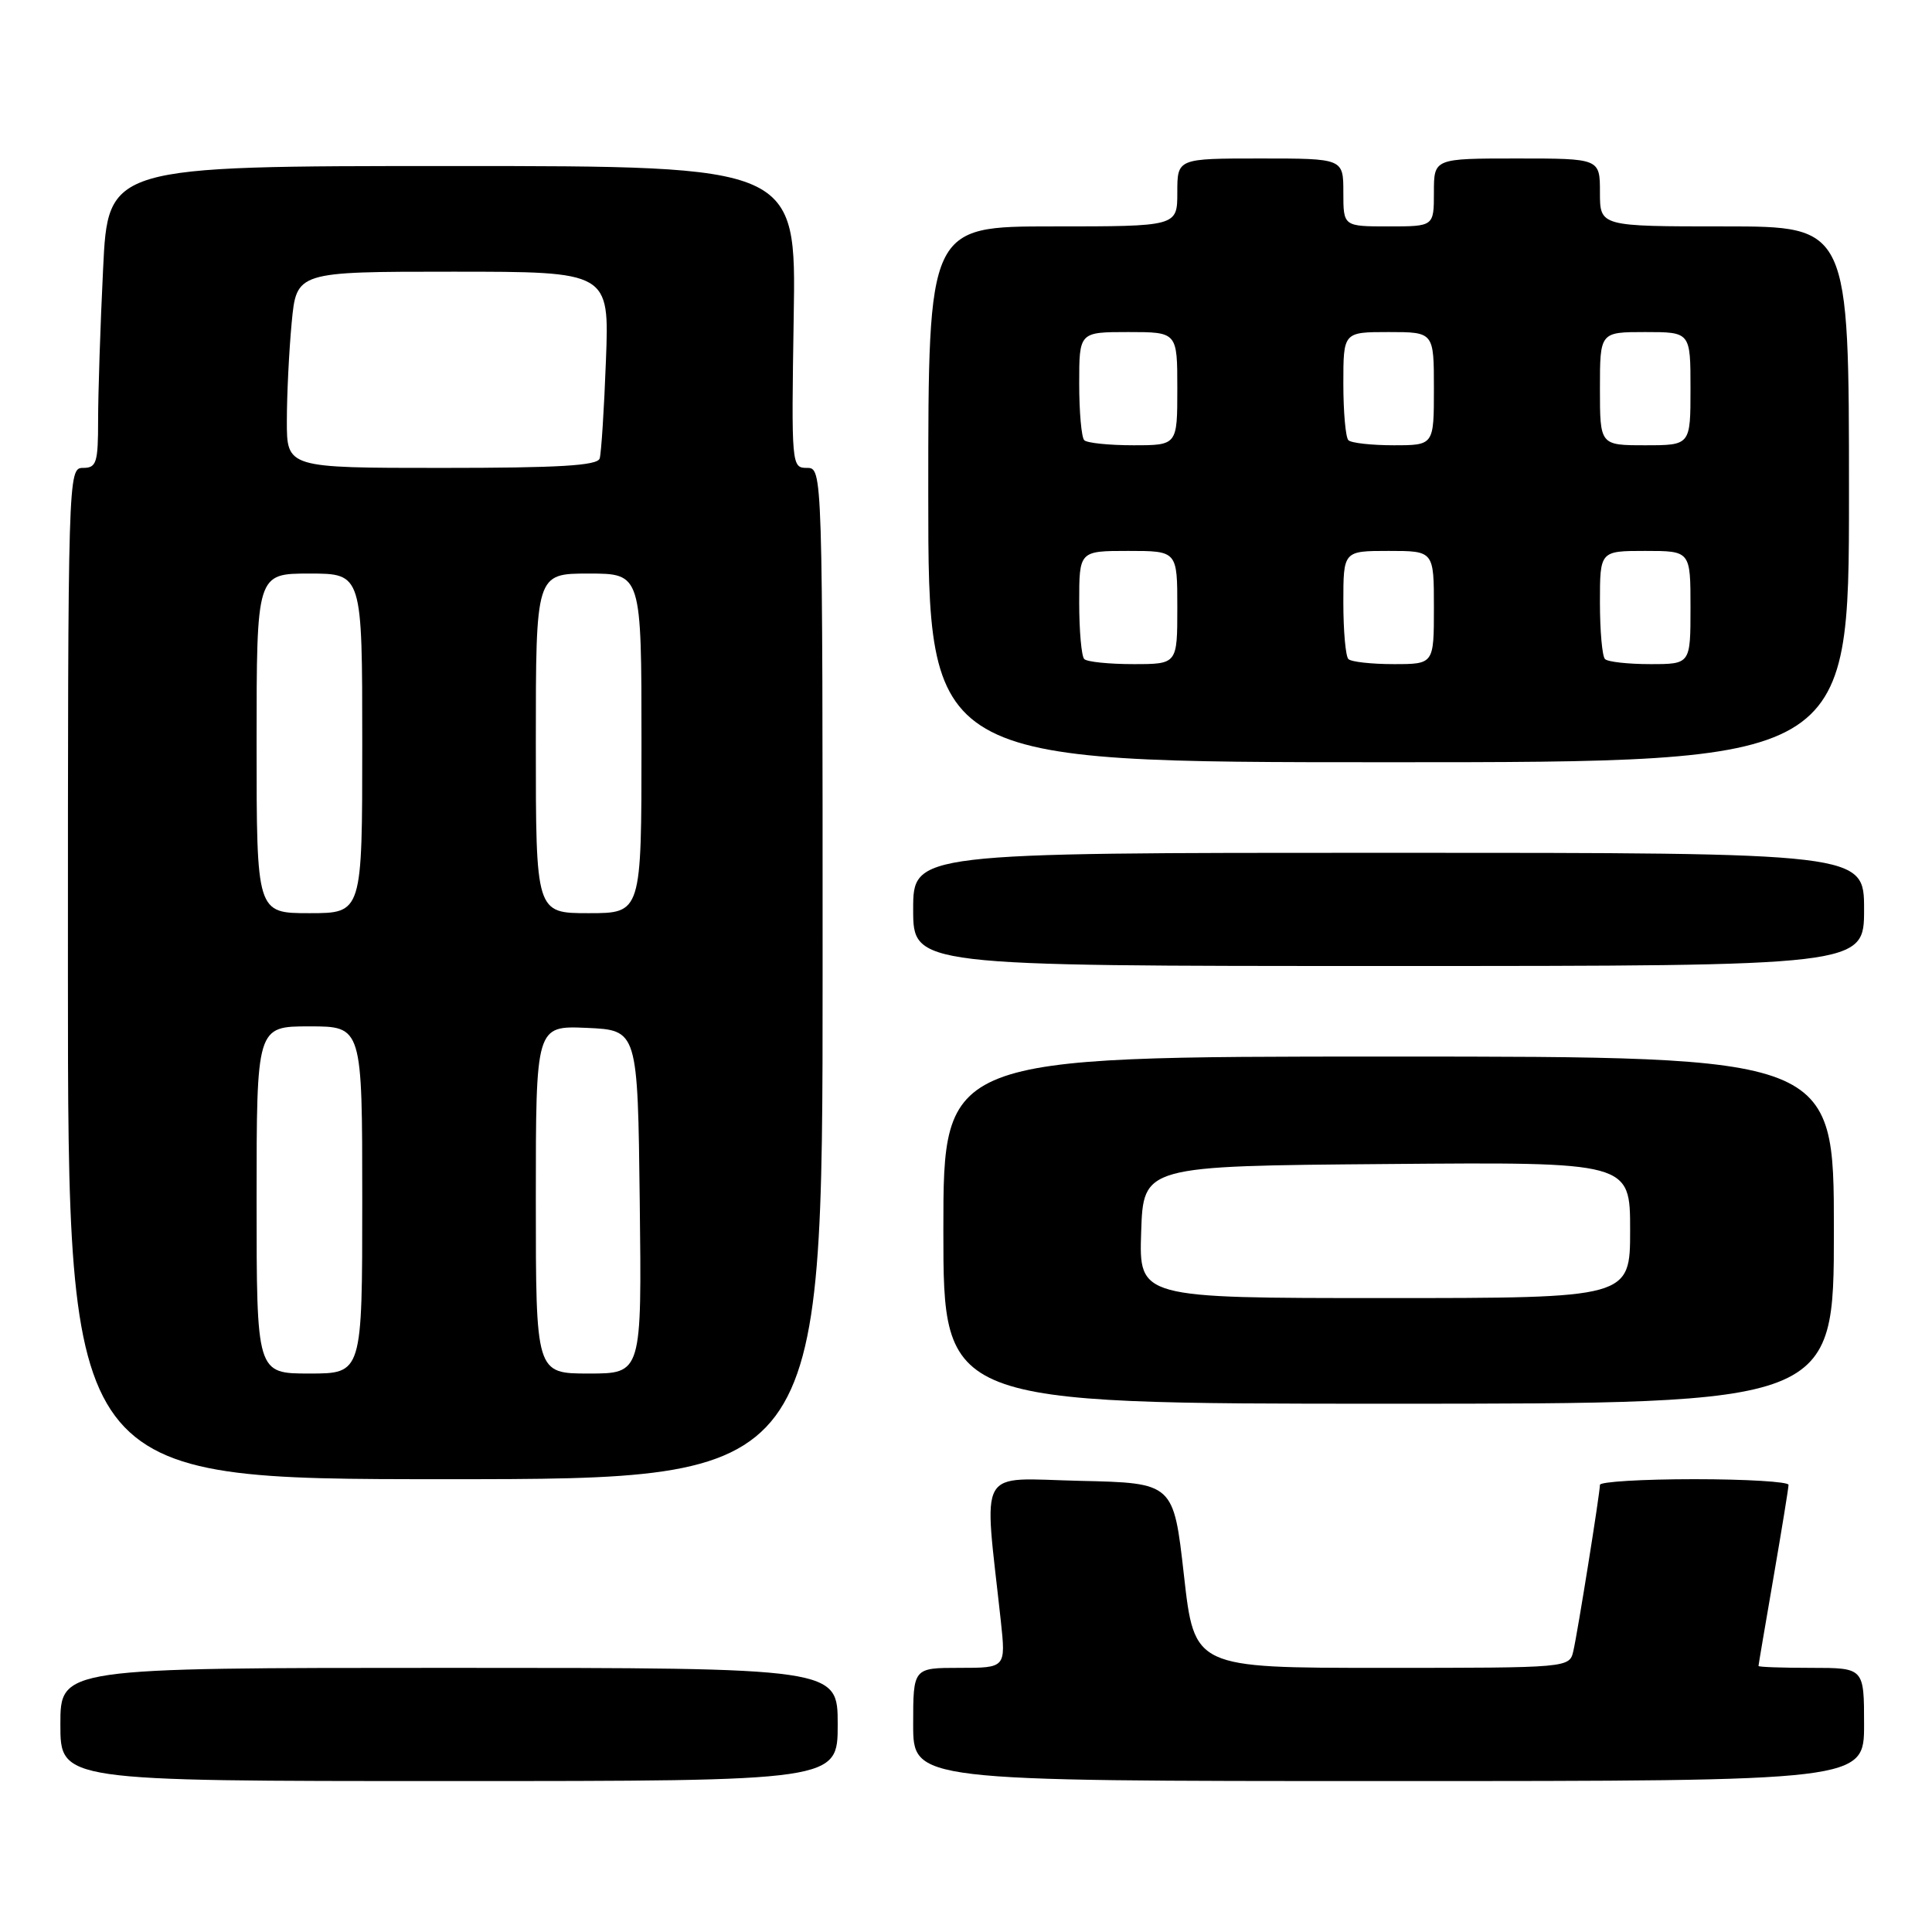<?xml version="1.0" encoding="UTF-8" standalone="no"?>
<!DOCTYPE svg PUBLIC "-//W3C//DTD SVG 1.1//EN" "http://www.w3.org/Graphics/SVG/1.1/DTD/svg11.dtd" >
<svg xmlns="http://www.w3.org/2000/svg" xmlns:xlink="http://www.w3.org/1999/xlink" version="1.1" viewBox="0 0 256 256">
 <g >
 <path fill="currentColor"
d=" M 111.00 228.50 C 111.00 221.00 111.00 221.00 59.50 221.00 C 8.00 221.00 8.00 221.00 8.00 228.50 C 8.00 236.00 8.00 236.00 59.50 236.00 C 111.00 236.00 111.00 236.00 111.00 228.50 Z  M 247.00 228.50 C 247.00 221.00 247.00 221.00 240.00 221.00 C 236.15 221.00 233.00 220.89 233.01 220.75 C 233.01 220.61 233.91 215.32 235.00 209.00 C 236.09 202.68 236.99 197.16 236.99 196.75 C 237.00 196.34 231.38 196.00 224.50 196.00 C 217.62 196.00 212.00 196.34 212.00 196.75 C 211.99 197.91 209.06 216.22 208.48 218.75 C 207.96 221.00 207.96 221.00 183.11 221.00 C 158.26 221.00 158.26 221.00 156.88 208.75 C 155.50 196.50 155.50 196.50 143.10 196.22 C 129.27 195.90 130.35 193.99 132.61 214.75 C 133.28 221.00 133.28 221.00 127.14 221.00 C 121.00 221.00 121.00 221.00 121.00 228.50 C 121.00 236.00 121.00 236.00 184.00 236.00 C 247.00 236.00 247.00 236.00 247.00 228.50 Z  M 109.00 129.00 C 109.00 62.00 109.00 62.00 106.92 62.00 C 104.88 62.00 104.86 61.68 105.17 42.00 C 105.50 22.00 105.50 22.00 59.91 22.00 C 14.31 22.00 14.31 22.00 13.66 35.66 C 13.29 43.17 13.00 52.17 13.00 55.66 C 13.00 61.33 12.79 62.00 11.00 62.00 C 9.02 62.00 9.00 62.67 9.00 129.00 C 9.00 196.00 9.00 196.00 59.00 196.00 C 109.00 196.00 109.00 196.00 109.00 129.00 Z  M 243.00 163.00 C 243.00 140.00 243.00 140.00 184.00 140.00 C 125.00 140.00 125.00 140.00 125.00 163.00 C 125.00 186.00 125.00 186.00 184.00 186.00 C 243.00 186.00 243.00 186.00 243.00 163.00 Z  M 247.00 120.50 C 247.00 113.00 247.00 113.00 184.00 113.00 C 121.00 113.00 121.00 113.00 121.00 120.50 C 121.00 128.00 121.00 128.00 184.00 128.00 C 247.00 128.00 247.00 128.00 247.00 120.50 Z  M 245.00 65.50 C 245.00 30.00 245.00 30.00 228.50 30.00 C 212.00 30.00 212.00 30.00 212.00 25.50 C 212.00 21.00 212.00 21.00 201.00 21.00 C 190.00 21.00 190.00 21.00 190.00 25.50 C 190.00 30.00 190.00 30.00 184.00 30.00 C 178.00 30.00 178.00 30.00 178.00 25.50 C 178.00 21.00 178.00 21.00 167.00 21.00 C 156.00 21.00 156.00 21.00 156.00 25.50 C 156.00 30.00 156.00 30.00 139.50 30.00 C 123.00 30.00 123.00 30.00 123.00 65.50 C 123.00 101.00 123.00 101.00 184.00 101.00 C 245.00 101.00 245.00 101.00 245.00 65.50 Z  M 34.00 159.00 C 34.00 136.00 34.00 136.00 41.00 136.00 C 48.00 136.00 48.00 136.00 48.00 159.00 C 48.00 182.00 48.00 182.00 41.00 182.00 C 34.00 182.00 34.00 182.00 34.00 159.00 Z  M 71.00 158.95 C 71.00 135.91 71.00 135.91 77.75 136.20 C 84.50 136.50 84.50 136.50 84.77 159.25 C 85.04 182.00 85.04 182.00 78.02 182.00 C 71.00 182.00 71.00 182.00 71.00 158.95 Z  M 34.00 98.50 C 34.00 76.00 34.00 76.00 41.00 76.00 C 48.00 76.00 48.00 76.00 48.00 98.50 C 48.00 121.00 48.00 121.00 41.00 121.00 C 34.00 121.00 34.00 121.00 34.00 98.50 Z  M 71.00 98.50 C 71.00 76.00 71.00 76.00 78.00 76.00 C 85.00 76.00 85.00 76.00 85.00 98.50 C 85.00 121.00 85.00 121.00 78.00 121.00 C 71.00 121.00 71.00 121.00 71.00 98.50 Z  M 38.01 55.75 C 38.01 52.31 38.30 46.46 38.65 42.75 C 39.29 36.00 39.29 36.00 60.01 36.00 C 80.74 36.00 80.74 36.00 80.29 47.75 C 80.05 54.21 79.67 60.06 79.46 60.75 C 79.16 61.70 74.08 62.00 58.53 62.00 C 38.00 62.00 38.00 62.00 38.01 55.75 Z  M 151.21 163.25 C 151.50 154.50 151.50 154.50 183.75 154.24 C 216.00 153.97 216.00 153.97 216.00 162.99 C 216.00 172.00 216.00 172.00 183.46 172.00 C 150.92 172.00 150.92 172.00 151.21 163.25 Z  M 143.67 87.33 C 143.30 86.97 143.00 83.59 143.00 79.83 C 143.00 73.00 143.00 73.00 149.50 73.00 C 156.00 73.00 156.00 73.00 156.00 80.50 C 156.00 88.00 156.00 88.00 150.17 88.00 C 146.96 88.00 144.03 87.70 143.67 87.33 Z  M 178.67 87.33 C 178.30 86.97 178.00 83.59 178.00 79.83 C 178.00 73.00 178.00 73.00 184.00 73.00 C 190.00 73.00 190.00 73.00 190.00 80.50 C 190.00 88.00 190.00 88.00 184.67 88.00 C 181.73 88.00 179.03 87.70 178.67 87.33 Z  M 212.67 87.33 C 212.30 86.97 212.00 83.59 212.00 79.83 C 212.00 73.00 212.00 73.00 218.00 73.00 C 224.00 73.00 224.00 73.00 224.00 80.50 C 224.00 88.00 224.00 88.00 218.67 88.00 C 215.73 88.00 213.03 87.70 212.67 87.33 Z  M 143.67 58.33 C 143.30 57.97 143.00 54.59 143.00 50.83 C 143.00 44.00 143.00 44.00 149.50 44.00 C 156.00 44.00 156.00 44.00 156.00 51.50 C 156.00 59.00 156.00 59.00 150.17 59.00 C 146.96 59.00 144.03 58.70 143.67 58.33 Z  M 178.67 58.33 C 178.30 57.97 178.00 54.59 178.00 50.83 C 178.00 44.00 178.00 44.00 184.00 44.00 C 190.00 44.00 190.00 44.00 190.00 51.50 C 190.00 59.00 190.00 59.00 184.67 59.00 C 181.73 59.00 179.03 58.70 178.67 58.33 Z  M 212.00 51.50 C 212.00 44.00 212.00 44.00 218.00 44.00 C 224.00 44.00 224.00 44.00 224.00 51.50 C 224.00 59.00 224.00 59.00 218.00 59.00 C 212.00 59.00 212.00 59.00 212.00 51.50 Z "/>
</g>
</svg>